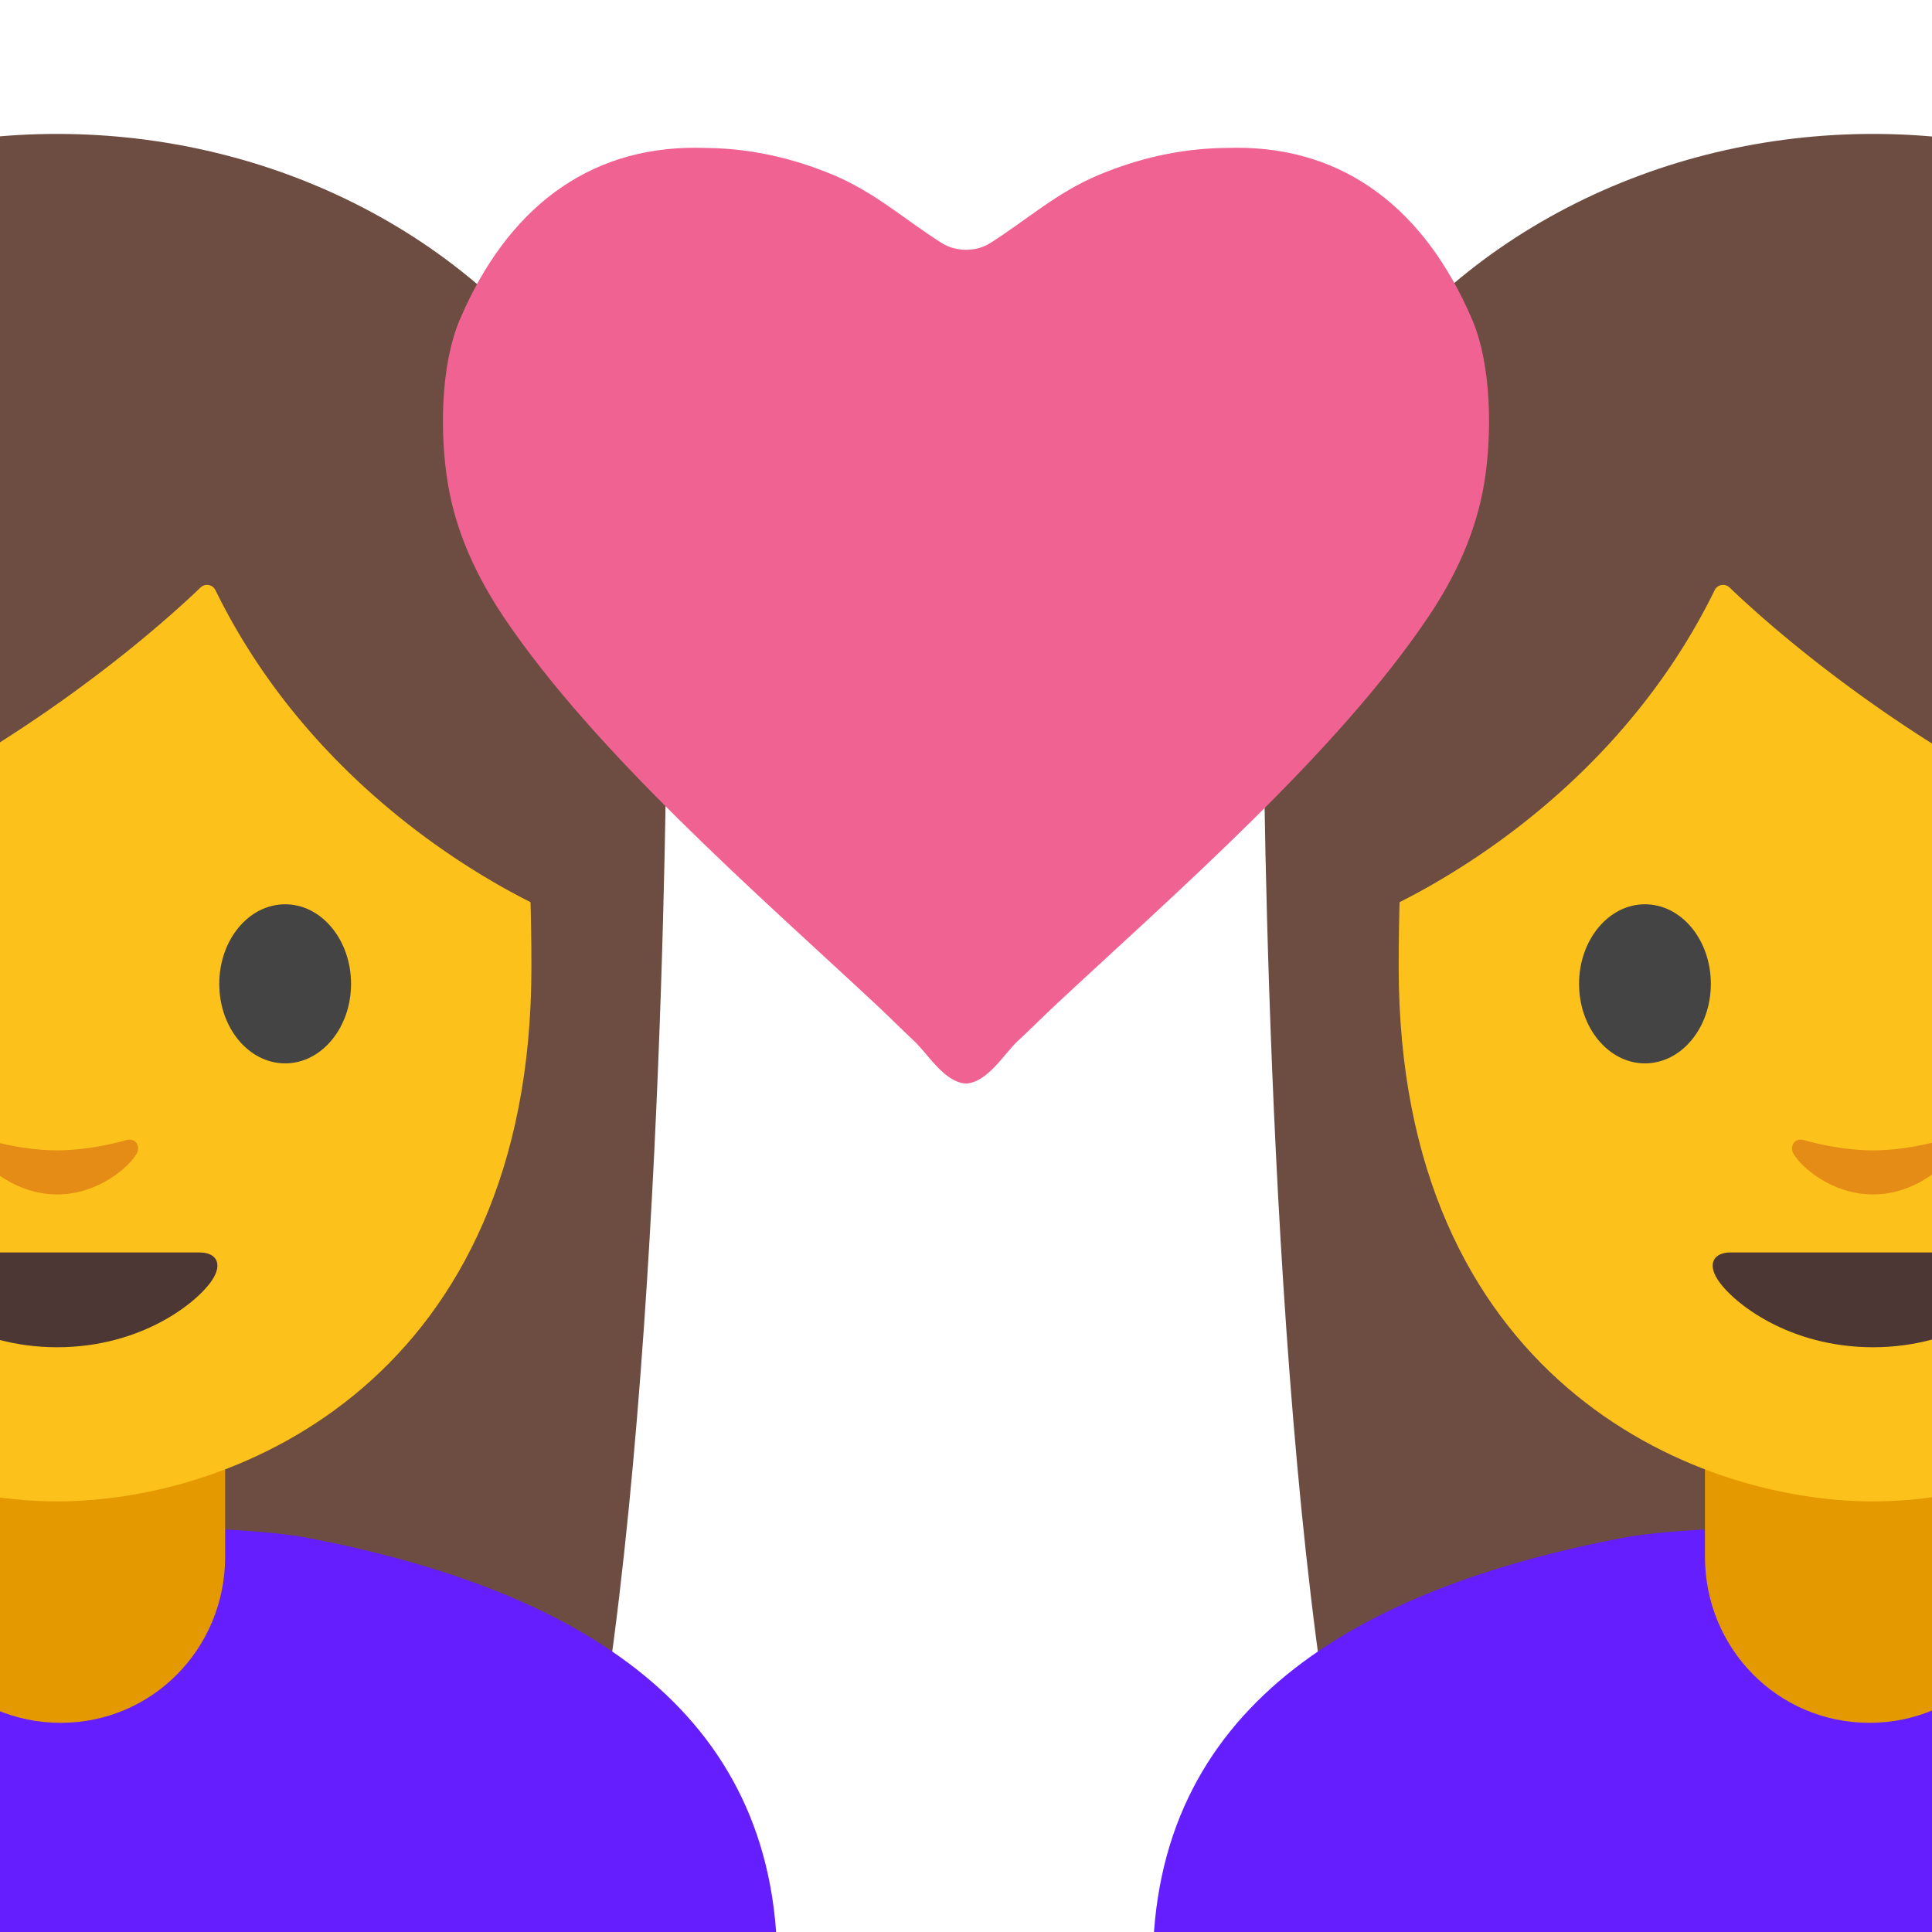 <svg id="レイヤー_1" xmlns="http://www.w3.org/2000/svg" xmlns:xlink="http://www.w3.org/1999/xlink" viewBox="0 0 128 128"><g id="XMLID_208_"><defs><path id="XMLID_869_" d="M0 0h128v128H0z"/></defs><clipPath id="XMLID_14_"><use xlink:href="#XMLID_869_" overflow="visible"/></clipPath><g clip-path="url(#XMLID_14_)"><path id="XMLID_711_" d="M-36.837 45.526s0 48.724 6.28 71.376c3.096 11.165 6.949 18.197 16.215 11.242l35.936-.358c9.251 7.06 15.879.291 17.874-11.175 4.71-27.072 4.71-71.086 4.71-71.086h-81.015z" fill="#6d4c41"/><ellipse id="XMLID_686_" cx="3.786" cy="45.289" rx="40.508" ry="36.416" fill="#6d4c41"/><path id="XMLID_899_" d="M20.235 101.862c-5.705-1.084-27.766-1.084-33.471 0-18.042 3.427-31.265 11.385-31.265 28.362v57.834l48 .012 48-.012v-57.834c.001-16.977-13.222-24.935-31.264-28.362z" fill="#651fff"/><path id="XMLID_898_" d="M4.019 114.141c-6.081 0-10.898-4.93-10.898-11.011v-9.5h21.796v9.5c0 6.081-4.817 11.011-10.898 11.011z" fill="#e59900"/><g id="XMLID_878_"/><path id="XMLID_685_" d="M3.786 17.646c-24.905 0-31.422 19.307-31.422 46.428S-8.317 99.47 3.786 99.47c12.103 0 31.422-8.274 31.422-35.396 0-27.121-6.517-46.428-31.422-46.428z" fill="#fcc21b"/><path id="XMLID_683_" d="M14.527 65.185c0 2.908 1.949 5.266 4.367 5.266 2.406 0 4.364-2.358 4.364-5.266 0-2.916-1.958-5.274-4.364-5.274-2.418.001-4.367 2.358-4.367 5.274" fill="#444"/><path id="XMLID_682_" d="M13.288 38.922C9.975 42.104-6.47 56.927-29.136 60.795V30.407s9.783-19.413 33.262-19.413 33.262 19.902 33.262 19.902v29.899s-15.383-5.905-23.11-21.687a.62.62 0 0 0-.99-.186z" fill="#6d4c41"/><path id="XMLID_681_" d="M13.23 82.979H3.786h-9.444c-1.083 0-1.548.728-.832 1.818 1.003 1.527 4.723 4.462 10.276 4.462s9.274-2.936 10.276-4.462c.716-1.09.251-1.818-.832-1.818z" fill="#4c3734"/><path id="XMLID_678_" d="M8.348 75.539c-1.607.455-3.274.677-4.562.677s-2.955-.222-4.562-.677c-.687-.195-.957.456-.711.889.51.897 2.563 2.707 5.273 2.707 2.711 0 4.764-1.81 5.273-2.707.246-.432-.024-1.083-.711-.889z" fill="#e48c15"/></g><g clip-path="url(#XMLID_14_)"><path id="XMLID_12_" d="M164.712 45.526s0 48.724-6.28 71.376c-3.096 11.165-6.949 18.197-16.215 11.242l-35.936-.358c-9.251 7.06-15.879.291-17.874-11.175-4.71-27.072-4.71-71.086-4.71-71.086h81.015z" fill="#6d4c41"/><ellipse id="XMLID_11_" cx="124.089" cy="45.289" rx="40.508" ry="36.416" fill="#6d4c41"/><path id="XMLID_10_" d="M107.64 101.862c5.705-1.084 27.766-1.084 33.471 0 18.042 3.427 31.265 11.385 31.265 28.362v57.834l-48 .012-48-.012v-57.834c-.001-16.977 13.222-24.935 31.264-28.362z" fill="#651fff"/><path id="XMLID_9_" d="M123.856 114.141c6.081 0 10.898-4.93 10.898-11.011v-9.5h-21.796v9.5c0 6.081 4.817 11.011 10.898 11.011z" fill="#e59900"/><g id="XMLID_7_"/><path id="XMLID_6_" d="M124.089 17.646c24.905 0 31.422 19.307 31.422 46.428S136.192 99.47 124.089 99.47c-12.103 0-31.422-8.274-31.422-35.396 0-27.121 6.517-46.428 31.422-46.428z" fill="#fcc21b"/><path id="XMLID_4_" d="M113.348 65.185c0 2.908-1.949 5.266-4.367 5.266-2.406 0-4.364-2.358-4.364-5.266 0-2.916 1.958-5.274 4.364-5.274 2.418.001 4.367 2.358 4.367 5.274" fill="#444"/><path id="XMLID_3_" d="M114.587 38.922c3.313 3.182 19.758 18.005 42.424 21.873V30.407s-9.783-19.413-33.262-19.413-33.262 19.902-33.262 19.902v29.899s15.383-5.905 23.11-21.687a.62.62 0 0 1 .99-.186z" fill="#6d4c41"/><path id="XMLID_2_" d="M114.645 82.979h18.888c1.083 0 1.548.728.832 1.818-1.003 1.527-4.723 4.462-10.276 4.462s-9.274-2.936-10.276-4.462c-.716-1.09-.251-1.818.832-1.818z" fill="#4c3734"/><path id="XMLID_1_" d="M119.527 75.539c1.607.455 3.274.677 4.562.677s2.955-.222 4.562-.677c.687-.195.957.456.711.889-.51.897-2.563 2.707-5.273 2.707-2.711 0-4.764-1.81-5.273-2.707-.246-.432.023-1.083.711-.889z" fill="#e48c15"/></g><g id="XMLID_209_" clip-path="url(#XMLID_14_)"><path id="XMLID_842_" d="M33.365 40.872c6.072 9.038 16.892 18.416 24.692 25.694.833.778 1.658 1.611 2.498 2.397.903.833 1.993 2.74 3.441 2.826 1.455-.086 2.538-1.993 3.441-2.826.849-.786 1.674-1.619 2.507-2.397 7.8-7.278 18.619-16.657 24.684-25.694 1.822-2.701 3.153-5.604 3.698-8.812.537-3.223.514-7.847-.802-10.913-3.107-7.248-8.4-11.397-15.671-11.358-.273.008-.537.008-.81.016-2.849.047-5.612.685-8.228 1.775-2.802 1.175-4.725 2.943-7.208 4.523-.942.599-2.281.591-3.215 0-2.491-1.58-4.406-3.348-7.208-4.523-2.615-1.09-5.379-1.728-8.228-1.775-.265-.008-.545-.008-.81-.016-7.278-.039-12.571 4.11-15.67 11.357-1.315 3.067-1.339 7.691-.802 10.913.538 3.208 1.885 6.112 3.691 8.813z" fill="#f06292"/></g></g></svg>